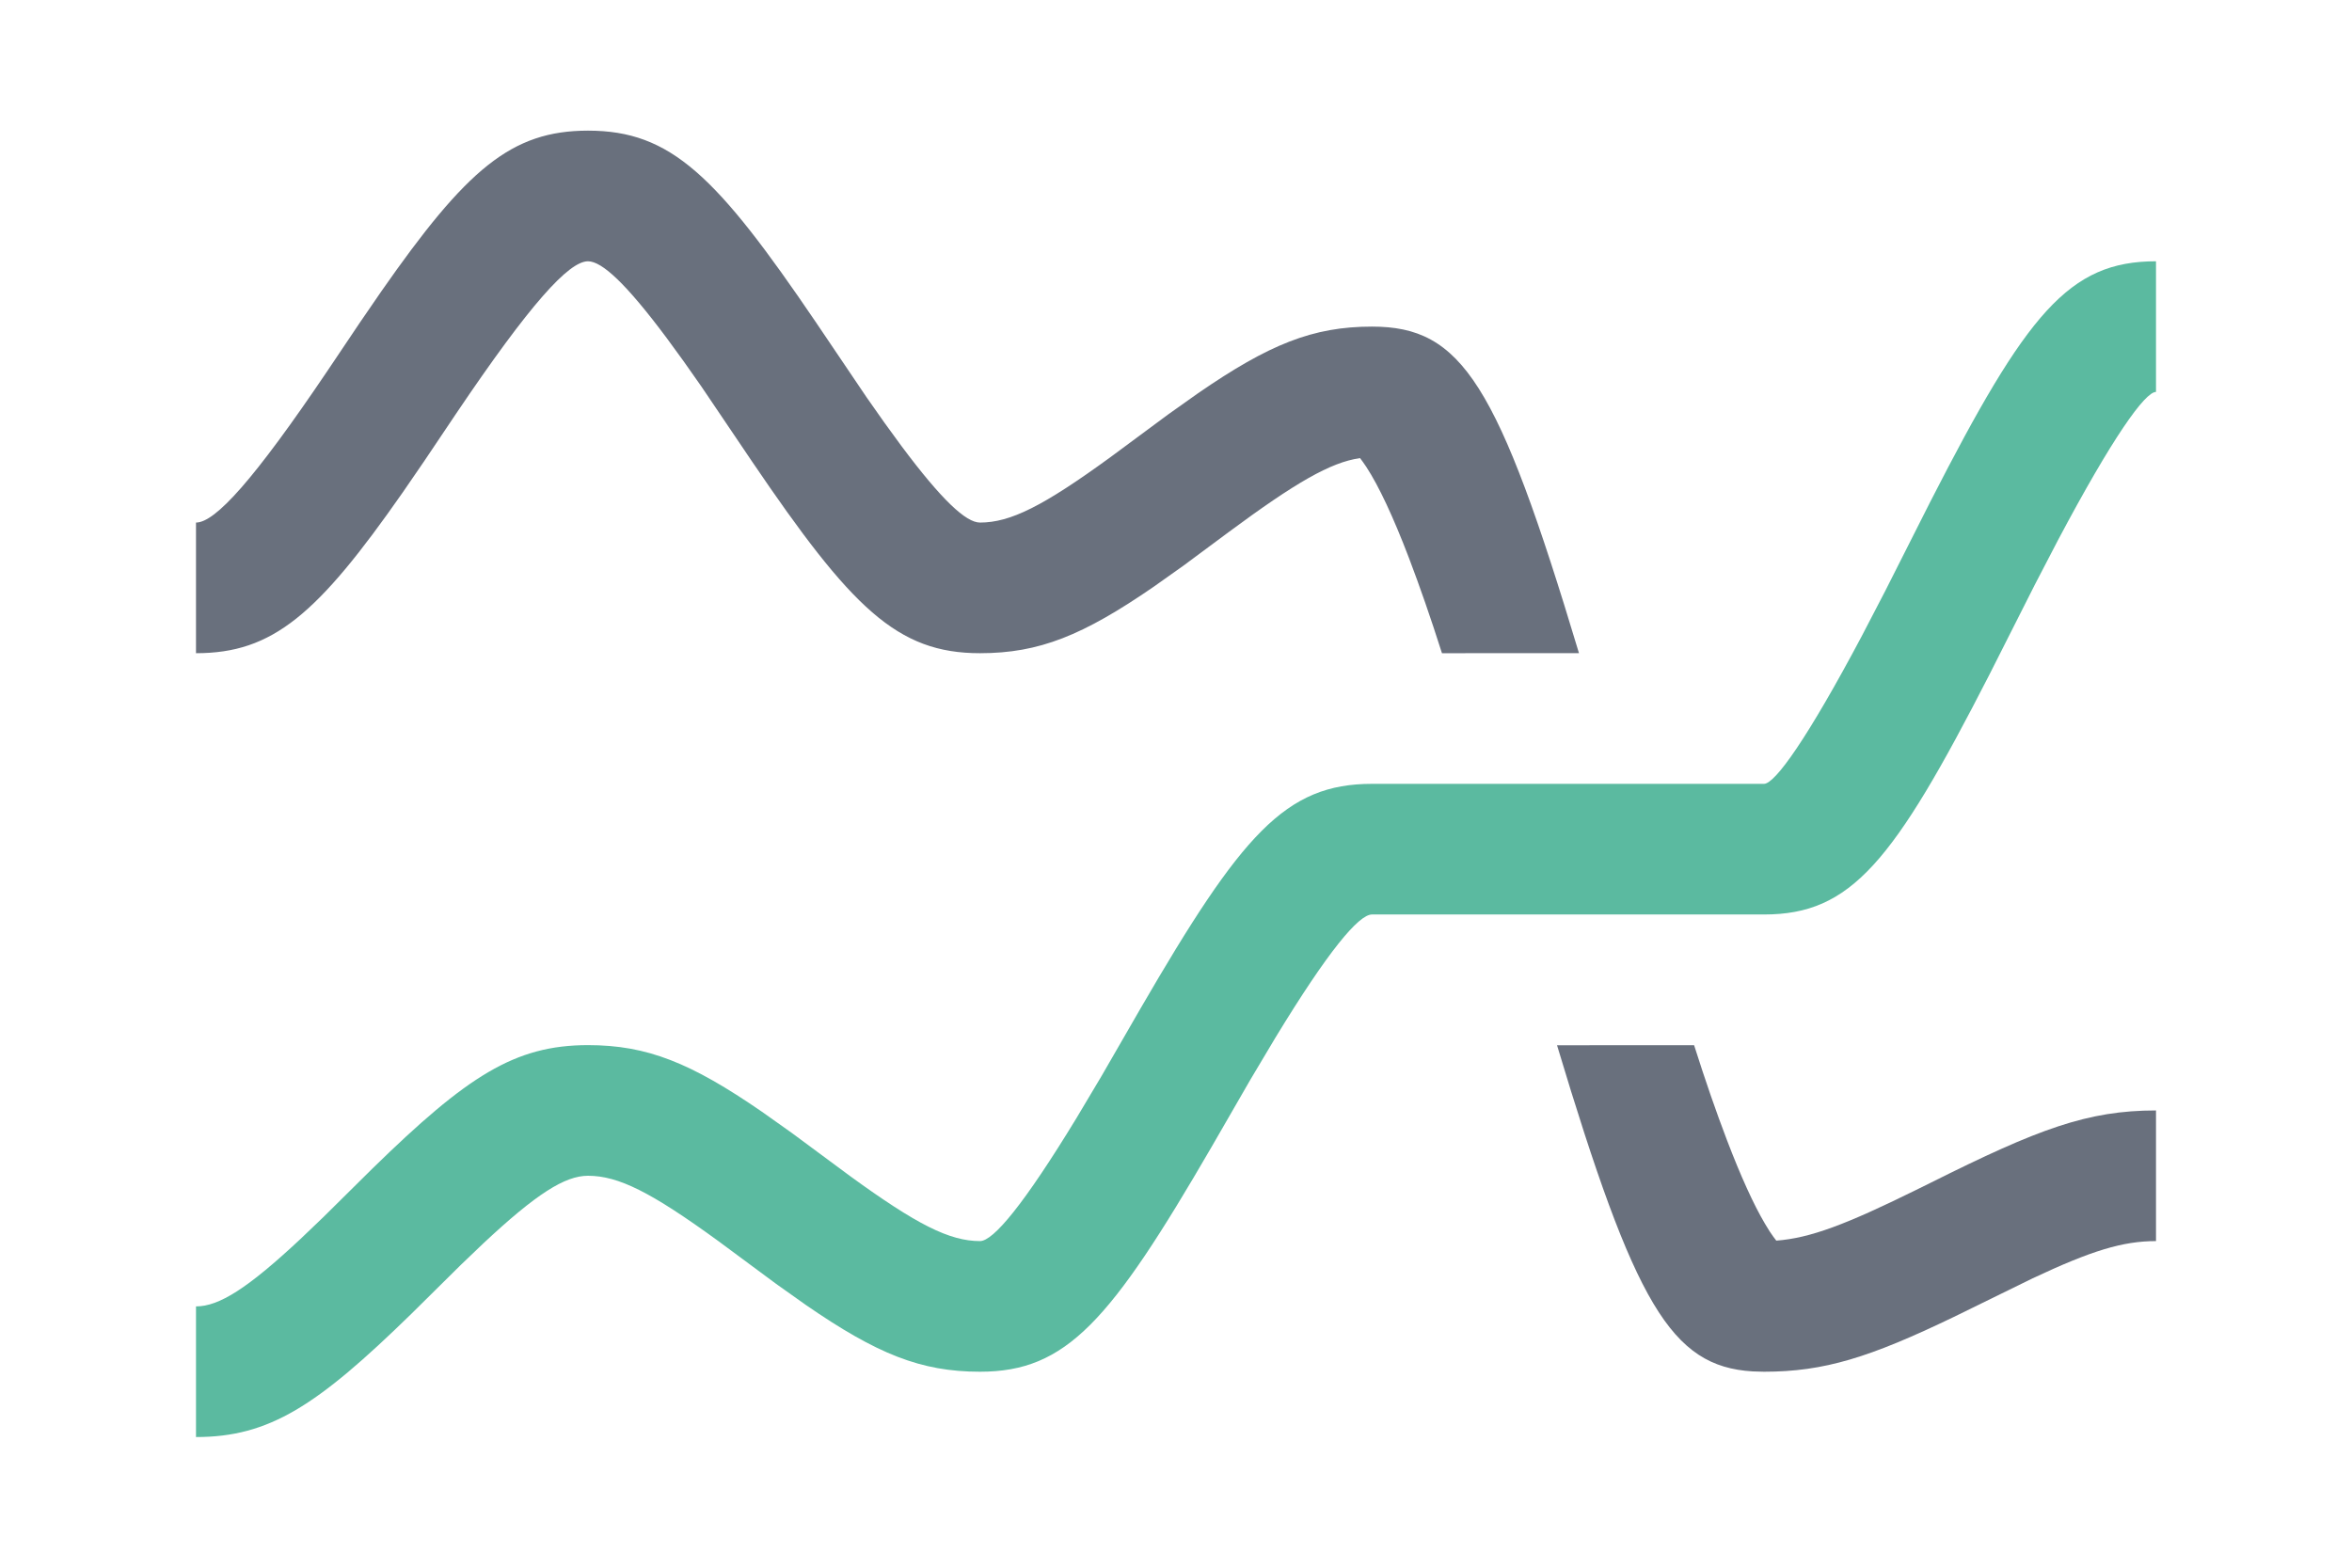 <svg xmlns="http://www.w3.org/2000/svg" width="36" height="24" viewBox="0 0 36 24">
  <g fill="none" fill-rule="evenodd">
    <path fill="#69707D" fill-rule="nonzero" d="M26.434,17.457 C26.645,18.009 26.84,18.438 27.014,18.733 L27.087,18.852 C27.125,18.909 27.159,18.957 27.188,18.993 C27.708,18.954 28.257,18.745 29.318,18.222 L29.553,18.106 C31.198,17.283 31.953,17 33,17 L33,19 C32.493,19 32.012,19.146 31.11,19.571 L29.902,20.163 C28.62,20.78 27.924,21 27,21 L26.826,20.995 C25.575,20.919 25.021,19.959 23.832,16.002 L25.93,16.001 C26.109,16.564 26.265,17.013 26.434,17.457 Z M9,2 C10.269,2 10.966,2.689 12.492,4.939 L13.266,6.085 L13.538,6.472 L13.799,6.83 C14.417,7.658 14.786,8 15,8 C15.466,8 15.967,7.748 16.991,7.003 L17.881,6.344 L18.339,6.019 C19.424,5.272 20.093,5 21,5 C22.377,5 22.925,5.863 24.168,9.999 L22.071,10 C21.891,9.436 21.735,8.988 21.566,8.543 C21.325,7.912 21.105,7.442 20.913,7.148 L20.862,7.074 L20.817,7.013 C20.365,7.078 19.829,7.389 18.81,8.143 L18.119,8.656 L17.661,8.981 C16.576,9.728 15.907,10 15,10 C13.731,10 13.034,9.311 11.508,7.061 L10.734,5.915 L10.462,5.528 L10.201,5.17 C9.583,4.342 9.214,4 9,4 C8.706,4 8.115,4.651 6.983,6.33 L6.492,7.061 L6.166,7.536 C4.859,9.409 4.175,10 3,10 L3,8 C3.294,8 3.885,7.349 5.017,5.67 L5.508,4.939 L5.834,4.464 C7.141,2.591 7.825,2 9,2 Z"/>
    <path fill="#5BBAA0" fill-rule="nonzero" d="M3,22 C4.123,22 4.852,21.523 6.295,20.115 L7.053,19.365 L7.398,19.035 C8.209,18.276 8.647,18 9,18 C9.466,18 9.967,18.252 10.991,18.997 L11.881,19.656 L12.339,19.981 C13.424,20.728 14.093,21 15,21 C16.325,21 16.996,20.228 18.546,17.556 L19.139,16.528 L19.524,15.882 C20.328,14.561 20.796,14 21,14 L27,14 C28.333,14 28.978,13.205 30.452,10.324 L31.144,8.954 L31.502,8.265 C32.333,6.699 32.831,6 33,6 L33,4 C31.667,4 31.022,4.795 29.548,7.676 L28.856,9.046 L28.498,9.735 C27.667,11.301 27.169,12 27,12 L21,12 C19.675,12 19.004,12.772 17.454,15.444 L16.861,16.472 L16.476,17.118 C15.672,18.439 15.204,19 15,19 C14.534,19 14.033,18.748 13.009,18.003 L12.119,17.344 L11.661,17.019 C10.576,16.272 9.907,16 9,16 C7.877,16 7.148,16.477 5.705,17.885 L4.947,18.635 L4.602,18.965 C3.791,19.724 3.353,20 3,20 L3,22 Z"/>
  </g>
</svg>
